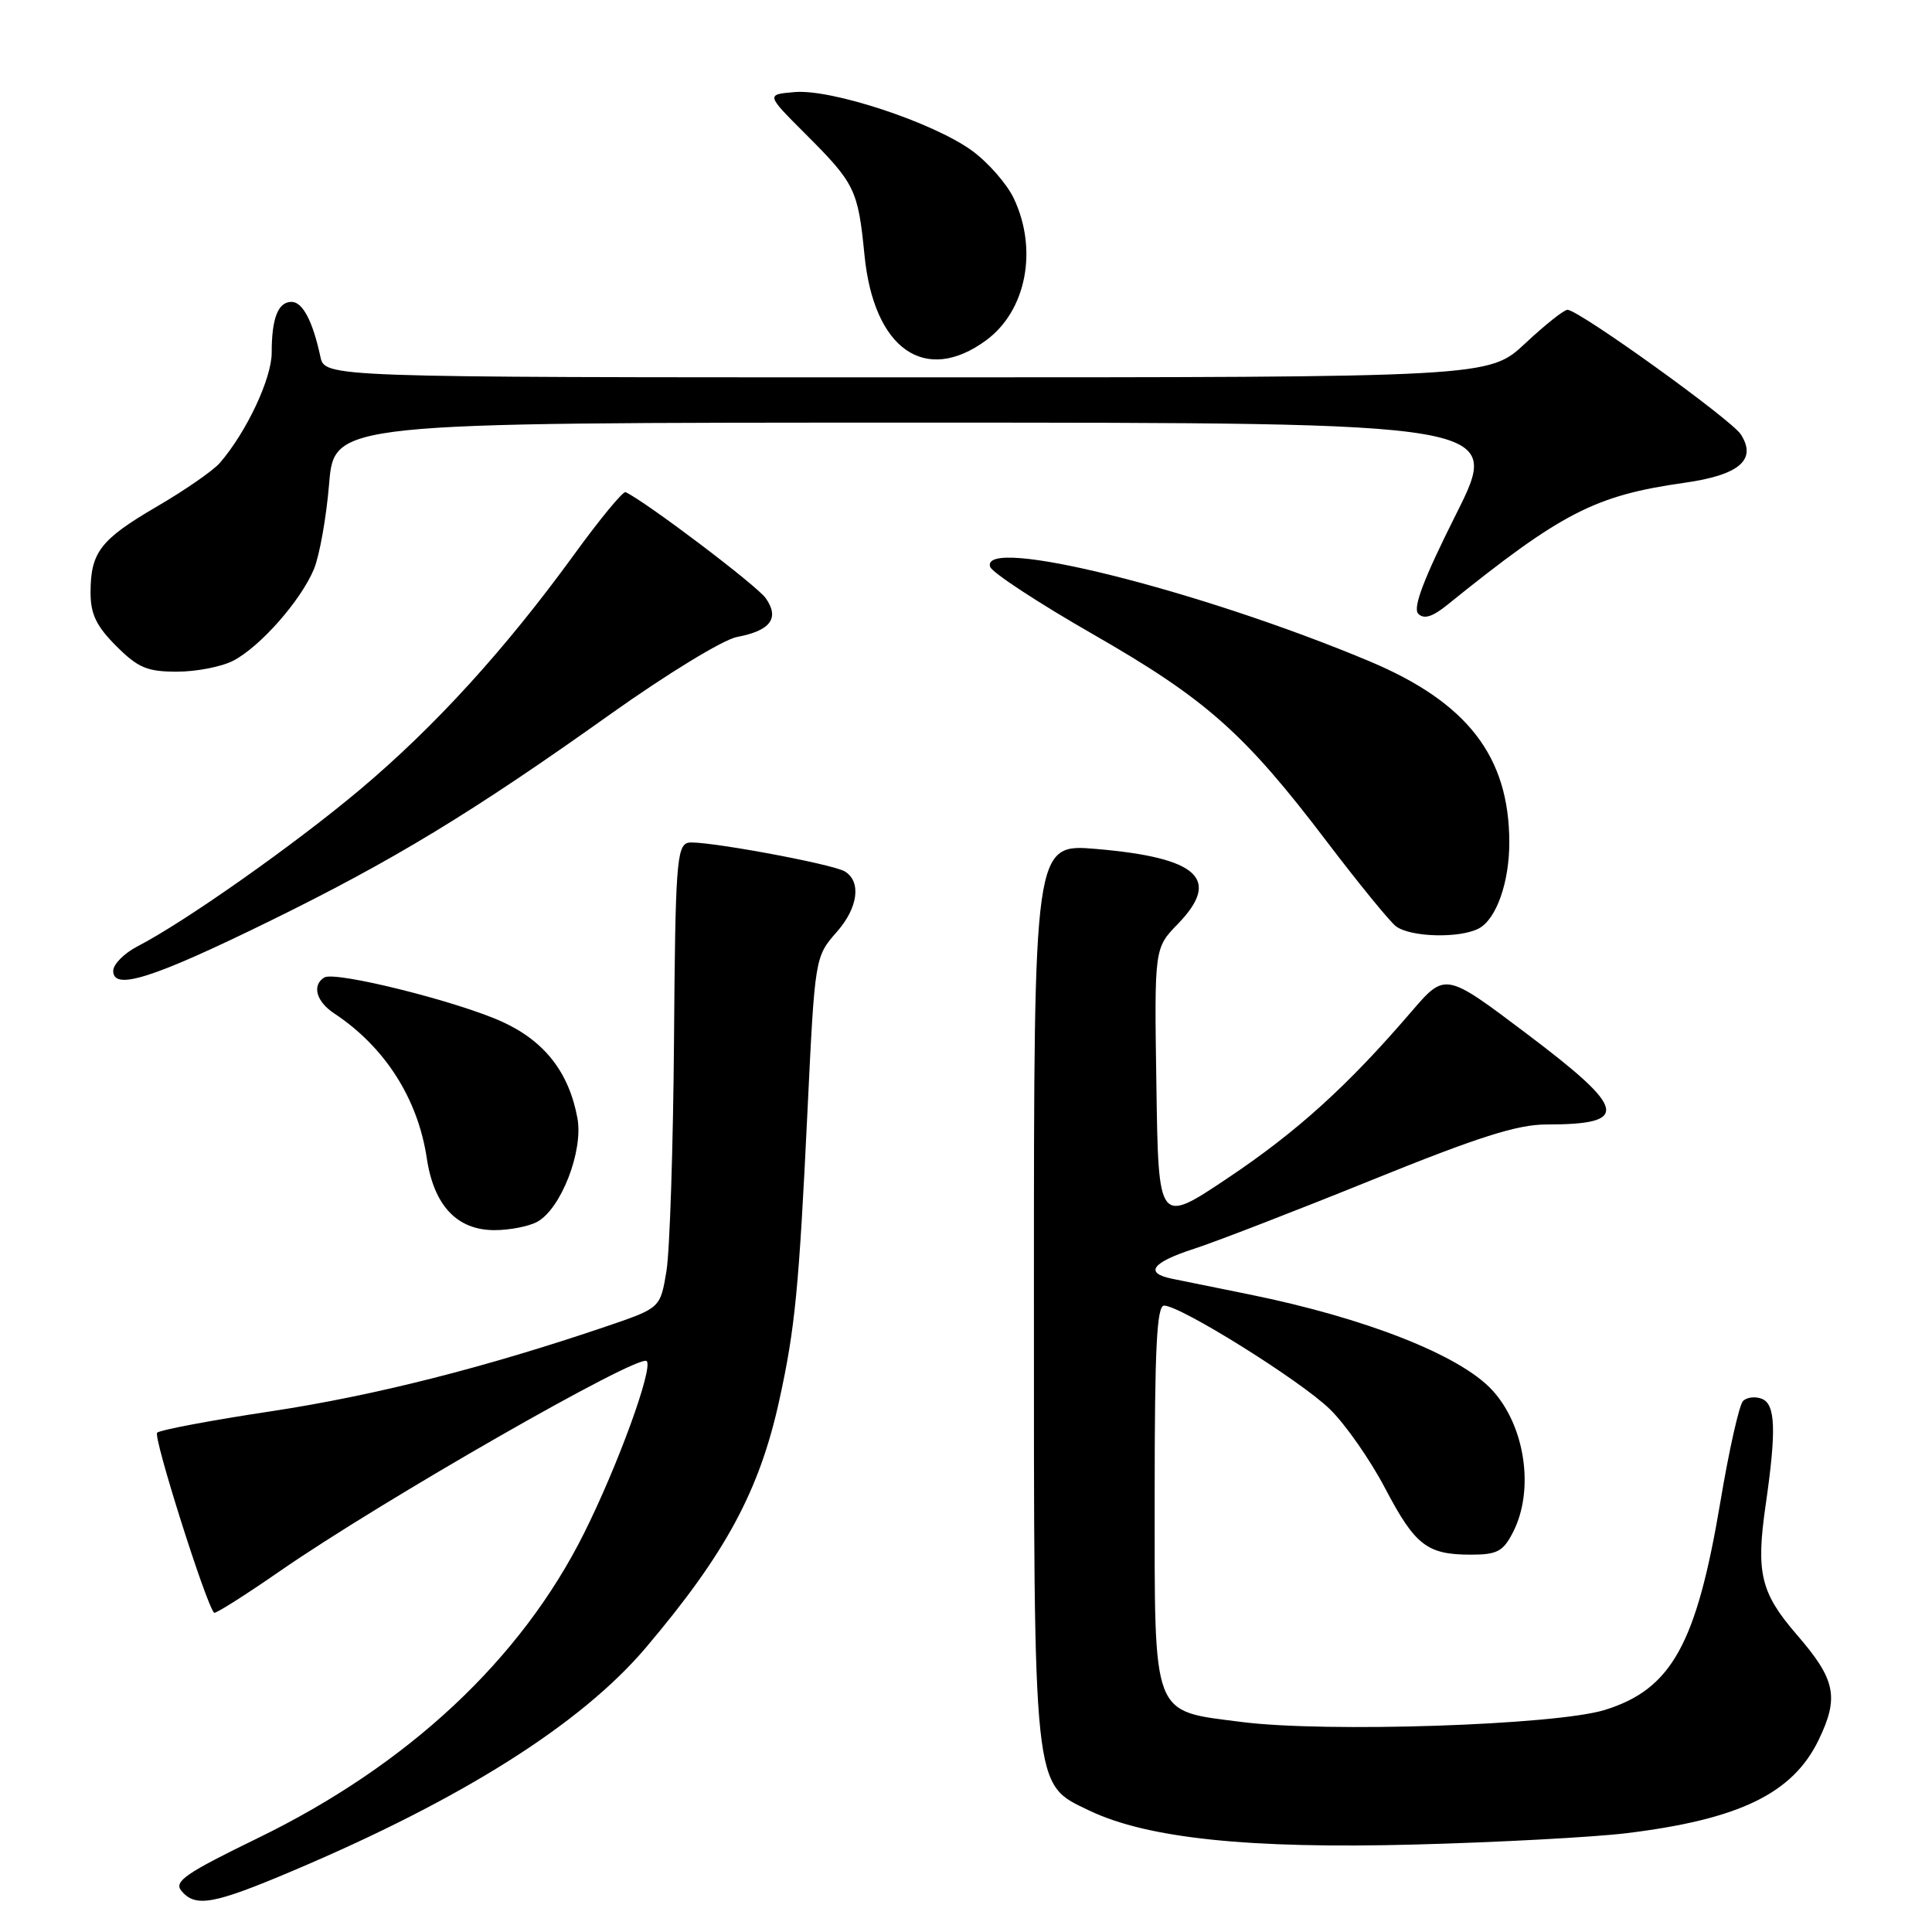 <?xml version="1.0" encoding="UTF-8" standalone="no"?>
<!DOCTYPE svg PUBLIC "-//W3C//DTD SVG 1.1//EN" "http://www.w3.org/Graphics/SVG/1.1/DTD/svg11.dtd" >
<svg xmlns="http://www.w3.org/2000/svg" xmlns:xlink="http://www.w3.org/1999/xlink" version="1.1" viewBox="0 0 256 256">
 <g >
 <path fill="currentColor"
d=" M 38.80 247.89 C 61.27 238.38 77.02 228.42 85.58 218.32 C 96.16 205.83 100.64 197.52 103.27 185.50 C 105.35 176.00 105.86 170.84 107.00 147.14 C 107.98 126.78 107.98 126.78 110.91 123.45 C 113.70 120.27 114.15 116.83 111.96 115.48 C 110.32 114.46 92.78 111.25 91.17 111.67 C 89.67 112.06 89.48 114.72 89.31 137.80 C 89.20 151.94 88.75 165.71 88.31 168.41 C 87.50 173.31 87.50 173.31 80.50 175.70 C 64.39 181.18 49.64 184.92 36.00 186.99 C 28.02 188.19 21.19 189.48 20.82 189.84 C 20.27 190.38 27.31 212.64 28.37 213.70 C 28.53 213.87 32.46 211.39 37.09 208.18 C 50.55 198.86 84.66 179.33 85.69 180.35 C 86.58 181.25 81.90 194.13 77.40 203.14 C 69.05 219.88 54.08 233.87 34.18 243.55 C 24.60 248.21 23.01 249.30 24.03 250.54 C 25.89 252.78 28.28 252.35 38.80 247.89 Z  M 215.50 242.91 C 230.46 241.08 237.53 237.66 240.97 230.57 C 243.72 224.88 243.24 222.55 238.08 216.60 C 233.30 211.07 232.66 208.42 233.95 199.48 C 235.40 189.46 235.27 186.04 233.43 185.34 C 232.57 185.01 231.46 185.14 230.96 185.64 C 230.46 186.14 229.11 192.12 227.97 198.94 C 224.79 217.89 221.49 223.84 212.63 226.58 C 206.08 228.60 175.66 229.60 164.51 228.17 C 152.51 226.62 153.00 227.90 153.00 197.89 C 153.00 178.64 153.28 173.00 154.25 173.00 C 156.42 173.00 172.34 182.94 176.21 186.72 C 178.26 188.71 181.54 193.41 183.51 197.16 C 187.52 204.79 189.08 206.00 194.91 206.00 C 198.37 206.00 199.17 205.58 200.47 203.05 C 203.36 197.46 202.10 188.90 197.68 184.15 C 193.39 179.54 180.90 174.63 165.50 171.51 C 161.10 170.62 156.49 169.68 155.25 169.43 C 151.59 168.67 152.65 167.27 158.25 165.46 C 161.14 164.52 171.70 160.44 181.72 156.38 C 195.85 150.66 201.05 149.00 204.89 149.00 C 216.07 149.00 215.64 147.03 202.25 136.94 C 191.50 128.83 191.50 128.83 187.00 134.07 C 178.57 143.89 171.85 149.97 162.67 156.11 C 153.50 162.25 153.50 162.25 153.23 143.95 C 152.95 125.64 152.95 125.64 156.07 122.43 C 161.85 116.46 158.79 113.65 145.25 112.49 C 137.00 111.79 137.00 111.79 137.00 170.88 C 137.00 238.02 136.82 236.29 144.34 239.91 C 152.02 243.59 165.49 245.00 187.50 244.41 C 198.50 244.12 211.10 243.44 215.50 242.91 Z  M 71.16 161.91 C 74.32 160.22 77.32 152.51 76.51 148.15 C 75.39 142.10 72.17 137.97 66.59 135.41 C 60.65 132.69 44.40 128.64 42.97 129.52 C 41.31 130.54 41.90 132.70 44.25 134.26 C 50.98 138.70 55.36 145.54 56.55 153.46 C 57.49 159.74 60.55 163.00 65.52 163.00 C 67.51 163.00 70.04 162.51 71.16 161.91 Z  M 35.55 122.14 C 52.05 114.06 62.56 107.68 80.94 94.59 C 88.42 89.27 95.83 84.75 97.66 84.40 C 102.10 83.57 103.33 81.92 101.47 79.27 C 100.32 77.61 85.61 66.49 82.89 65.21 C 82.56 65.06 79.48 68.78 76.06 73.50 C 66.92 86.07 57.64 96.26 47.73 104.60 C 39.04 111.91 24.50 122.15 18.25 125.38 C 16.46 126.30 15.00 127.77 15.00 128.65 C 15.00 131.30 20.22 129.65 35.55 122.14 Z  M 195.96 123.02 C 198.28 121.78 200.00 116.90 199.99 111.60 C 199.98 100.23 194.42 93.05 181.41 87.60 C 158.79 78.13 129.81 70.92 131.20 75.11 C 131.46 75.87 137.60 79.90 144.86 84.06 C 159.80 92.63 164.90 97.15 175.80 111.50 C 179.98 117.00 184.10 122.05 184.95 122.72 C 186.83 124.19 193.43 124.37 195.96 123.02 Z  M 30.90 87.55 C 34.46 85.71 39.85 79.60 41.59 75.43 C 42.33 73.67 43.24 68.57 43.61 64.11 C 44.29 56.00 44.29 56.00 121.65 56.00 C 199.02 56.00 199.02 56.00 192.94 68.13 C 188.62 76.74 187.17 80.57 187.93 81.33 C 188.68 82.08 189.79 81.75 191.75 80.17 C 206.93 67.92 211.34 65.65 223.21 63.97 C 230.48 62.94 232.83 60.92 230.67 57.56 C 229.39 55.58 209.33 41.15 207.71 41.05 C 207.27 41.02 204.75 43.02 202.10 45.50 C 197.29 50.00 197.29 50.00 120.17 50.00 C 43.04 50.00 43.04 50.00 42.45 47.25 C 41.44 42.55 40.10 40.00 38.63 40.00 C 36.84 40.00 36.00 42.17 36.00 46.74 C 36.00 50.17 32.64 57.29 29.12 61.35 C 28.23 62.37 24.48 64.97 20.77 67.13 C 13.29 71.50 12.00 73.18 12.00 78.53 C 12.00 81.37 12.77 82.97 15.40 85.60 C 18.29 88.49 19.50 89.00 23.45 89.00 C 26.01 89.00 29.36 88.35 30.90 87.55 Z  M 130.67 45.09 C 135.99 41.18 137.56 33.09 134.33 26.28 C 133.41 24.35 130.91 21.50 128.76 19.94 C 123.62 16.22 110.19 11.78 105.31 12.20 C 101.50 12.52 101.50 12.52 106.68 17.70 C 113.30 24.31 113.69 25.11 114.55 33.81 C 115.78 46.26 122.58 51.03 130.67 45.09 Z "/>
</g>
</svg>